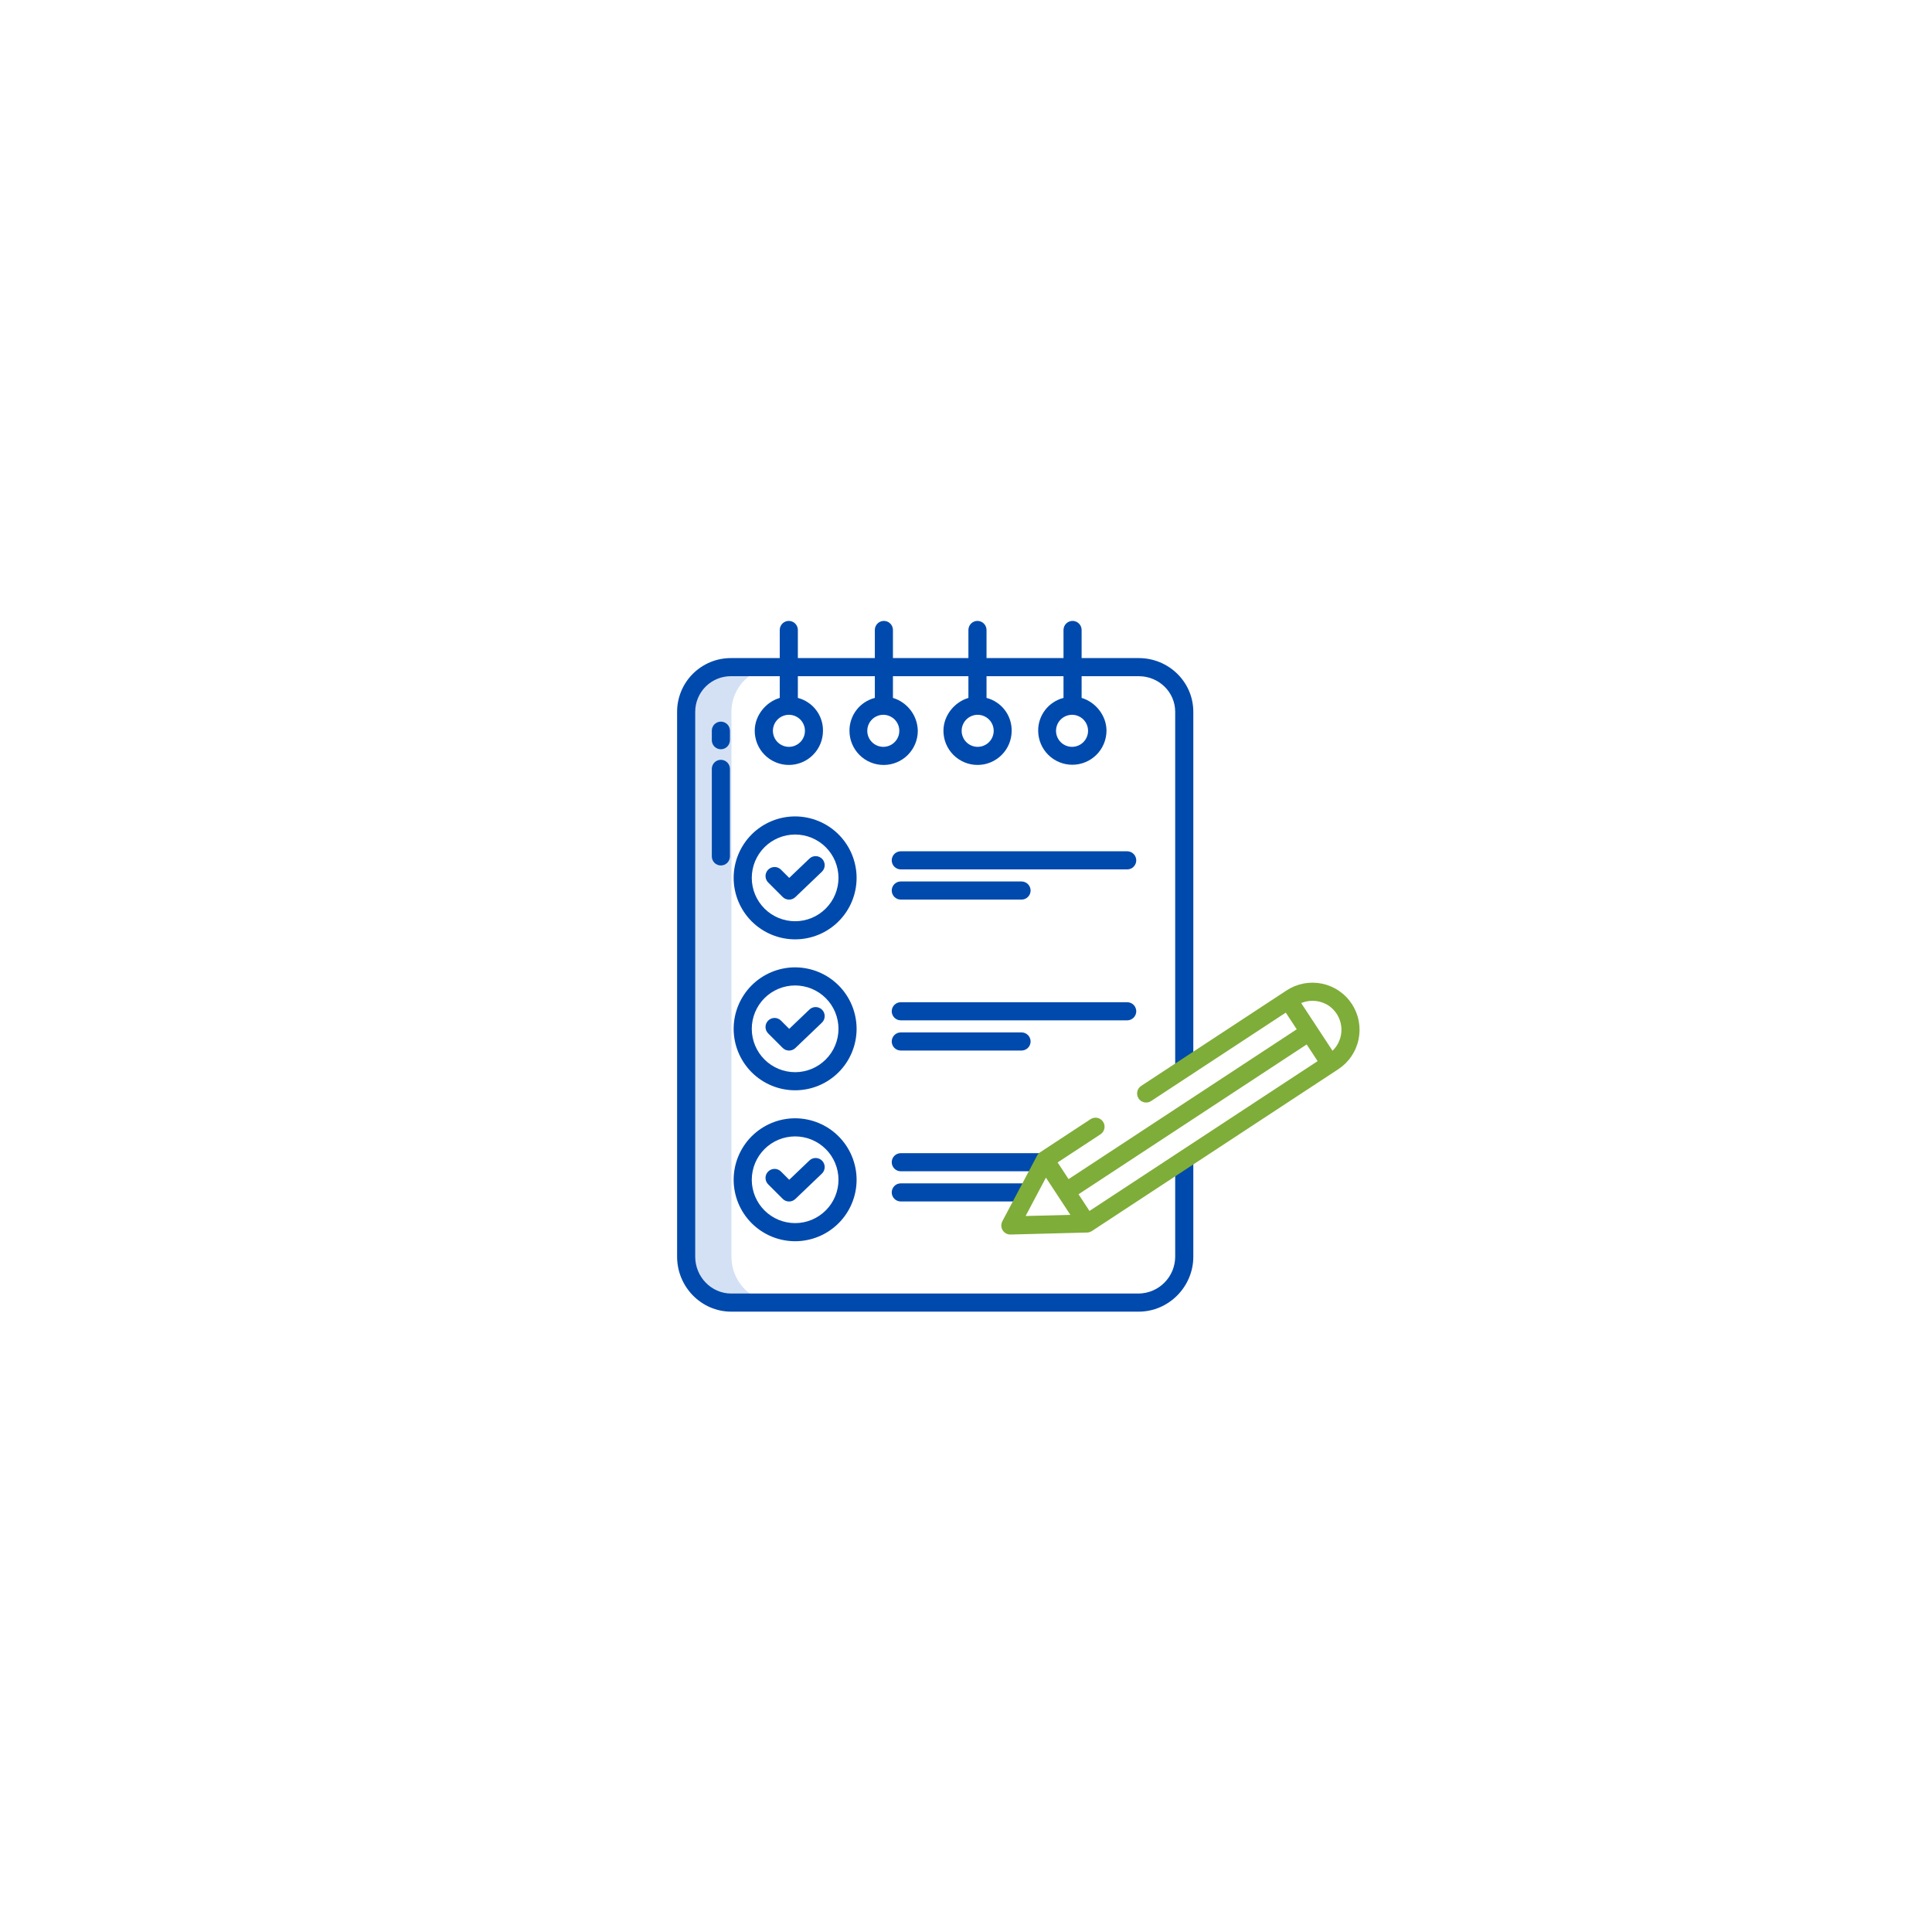 <?xml version="1.0" encoding="UTF-8"?>
<svg xmlns="http://www.w3.org/2000/svg" xmlns:xlink="http://www.w3.org/1999/xlink" width="375pt" height="375pt" viewBox="0 0 375 375" version="1.2">
<g id="surface1">
<path style=" stroke:none;fill-rule:nonzero;fill:rgb(83.139%,88.239%,95.689%);fill-opacity:1;" d="M 141.973 243.934 L 141.973 138.172 C 141.969 137.602 142.023 137.031 142.137 136.469 C 142.246 135.906 142.41 135.363 142.633 134.832 C 142.852 134.305 143.121 133.801 143.438 133.324 C 143.758 132.848 144.121 132.41 144.527 132.004 C 144.934 131.602 145.379 131.242 145.855 130.926 C 146.332 130.609 146.836 130.344 147.367 130.129 C 147.898 129.914 148.445 129.75 149.008 129.645 C 149.574 129.539 150.141 129.488 150.715 129.492 L 141.926 129.492 C 141.352 129.488 140.785 129.539 140.219 129.645 C 139.656 129.75 139.109 129.914 138.578 130.129 C 138.047 130.344 137.543 130.609 137.066 130.926 C 136.59 131.242 136.145 131.602 135.738 132.004 C 135.332 132.41 134.969 132.848 134.648 133.324 C 134.332 133.801 134.062 134.305 133.844 134.832 C 133.621 135.363 133.457 135.906 133.348 136.469 C 133.234 137.031 133.18 137.602 133.184 138.172 L 133.184 243.934 C 133.184 248.785 137.07 252.832 141.926 252.832 L 150.715 252.832 C 145.859 252.832 141.973 248.785 141.973 243.934 Z M 141.973 243.934 "/>
<path style=" stroke:none;fill-rule:nonzero;fill:rgb(0%,29.019%,67.839%);fill-opacity:1;" d="M 221.023 254.59 C 226.84 254.59 231.621 249.75 231.621 243.934 L 231.621 225 L 228.105 225 L 228.105 243.934 C 228.102 244.398 228.055 244.859 227.961 245.316 C 227.871 245.773 227.734 246.215 227.559 246.648 C 227.379 247.078 227.16 247.484 226.902 247.875 C 226.645 248.262 226.352 248.621 226.023 248.953 C 225.695 249.281 225.34 249.578 224.953 249.84 C 224.57 250.102 224.16 250.32 223.734 250.504 C 223.305 250.688 222.863 250.824 222.406 250.922 C 221.949 251.016 221.492 251.066 221.023 251.074 L 141.922 251.074 C 138.047 251.074 134.941 247.809 134.941 243.934 L 134.941 138.172 C 134.938 137.715 134.984 137.262 135.07 136.812 C 135.16 136.363 135.293 135.93 135.469 135.504 C 135.645 135.082 135.859 134.684 136.113 134.305 C 136.371 133.922 136.66 133.574 136.984 133.25 C 137.309 132.93 137.664 132.641 138.043 132.391 C 138.426 132.137 138.828 131.926 139.254 131.754 C 139.676 131.582 140.113 131.453 140.562 131.371 C 141.012 131.285 141.465 131.246 141.922 131.25 L 151.348 131.25 L 151.348 135.465 C 148.711 136.238 146.492 138.809 146.492 141.852 C 146.492 142.285 146.535 142.719 146.621 143.145 C 146.707 143.57 146.832 143.984 146.996 144.387 C 147.164 144.789 147.367 145.168 147.609 145.531 C 147.852 145.895 148.125 146.227 148.434 146.535 C 148.738 146.844 149.074 147.117 149.438 147.359 C 149.797 147.602 150.18 147.805 150.582 147.969 C 150.984 148.137 151.398 148.262 151.824 148.348 C 152.25 148.434 152.68 148.473 153.117 148.473 C 153.551 148.473 153.98 148.434 154.406 148.348 C 154.832 148.262 155.246 148.137 155.648 147.969 C 156.051 147.805 156.434 147.602 156.793 147.359 C 157.156 147.117 157.492 146.844 157.797 146.535 C 158.105 146.227 158.379 145.895 158.621 145.531 C 158.863 145.168 159.066 144.789 159.234 144.387 C 159.398 143.984 159.527 143.57 159.609 143.145 C 159.695 142.719 159.738 142.285 159.738 141.852 C 159.75 141.125 159.641 140.414 159.41 139.723 C 159.184 139.031 158.848 138.395 158.406 137.816 C 157.961 137.234 157.438 136.746 156.832 136.344 C 156.223 135.938 155.566 135.648 154.863 135.465 L 154.863 131.25 L 169.805 131.25 L 169.805 135.465 C 169.094 135.645 168.438 135.938 167.824 136.34 C 167.215 136.742 166.688 137.23 166.242 137.809 C 165.793 138.391 165.457 139.023 165.223 139.719 C 164.988 140.41 164.875 141.121 164.883 141.852 C 164.883 142.289 164.926 142.719 165.008 143.145 C 165.094 143.57 165.219 143.984 165.387 144.387 C 165.555 144.789 165.758 145.172 166 145.535 C 166.242 145.895 166.516 146.23 166.824 146.539 C 167.133 146.844 167.469 147.121 167.828 147.363 C 168.191 147.605 168.574 147.809 168.977 147.973 C 169.379 148.141 169.793 148.266 170.219 148.352 C 170.645 148.438 171.078 148.477 171.512 148.477 C 171.949 148.477 172.379 148.438 172.805 148.352 C 173.23 148.266 173.648 148.141 174.047 147.973 C 174.449 147.809 174.832 147.605 175.195 147.363 C 175.559 147.121 175.891 146.844 176.199 146.539 C 176.508 146.23 176.781 145.895 177.023 145.535 C 177.266 145.172 177.469 144.789 177.637 144.387 C 177.805 143.984 177.93 143.57 178.016 143.145 C 178.102 142.719 178.145 142.289 178.145 141.852 C 178.129 141.133 178.008 140.434 177.773 139.754 C 177.539 139.074 177.203 138.445 176.77 137.875 C 176.336 137.301 175.824 136.805 175.234 136.395 C 174.645 135.984 174.008 135.672 173.32 135.465 L 173.32 131.25 L 187.969 131.25 L 187.969 135.465 C 185.332 136.238 183.121 138.809 183.121 141.852 C 183.121 142.285 183.164 142.719 183.25 143.145 C 183.332 143.57 183.457 143.984 183.625 144.387 C 183.793 144.789 183.996 145.168 184.238 145.531 C 184.477 145.891 184.754 146.227 185.059 146.535 C 185.367 146.84 185.703 147.117 186.062 147.355 C 186.426 147.598 186.805 147.801 187.207 147.969 C 187.609 148.137 188.023 148.262 188.449 148.348 C 188.875 148.43 189.309 148.473 189.742 148.473 C 190.176 148.473 190.605 148.43 191.035 148.348 C 191.461 148.262 191.875 148.137 192.277 147.969 C 192.676 147.801 193.059 147.598 193.422 147.355 C 193.781 147.117 194.117 146.84 194.422 146.535 C 194.73 146.227 195.004 145.891 195.246 145.531 C 195.488 145.168 195.691 144.789 195.859 144.387 C 196.027 143.984 196.152 143.57 196.234 143.145 C 196.32 142.719 196.363 142.285 196.363 141.852 C 196.371 141.125 196.262 140.414 196.035 139.723 C 195.805 139.027 195.469 138.395 195.027 137.812 C 194.586 137.234 194.059 136.746 193.453 136.344 C 192.844 135.938 192.188 135.648 191.484 135.465 L 191.484 131.25 L 206.426 131.25 L 206.426 135.465 C 205.715 135.645 205.059 135.938 204.449 136.34 C 203.836 136.742 203.309 137.23 202.863 137.809 C 202.418 138.391 202.078 139.023 201.848 139.719 C 201.613 140.41 201.5 141.121 201.508 141.852 C 201.512 142.285 201.555 142.715 201.645 143.141 C 201.73 143.562 201.859 143.977 202.027 144.375 C 202.191 144.777 202.398 145.156 202.641 145.516 C 202.883 145.875 203.156 146.207 203.465 146.512 C 203.773 146.816 204.109 147.09 204.469 147.332 C 204.828 147.57 205.211 147.773 205.609 147.938 C 206.012 148.102 206.426 148.227 206.852 148.312 C 207.277 148.395 207.703 148.438 208.137 148.438 C 208.57 148.438 209 148.395 209.426 148.312 C 209.852 148.227 210.266 148.102 210.664 147.938 C 211.066 147.773 211.449 147.57 211.809 147.332 C 212.168 147.09 212.504 146.816 212.812 146.512 C 213.117 146.207 213.395 145.875 213.637 145.516 C 213.879 145.156 214.082 144.777 214.25 144.375 C 214.418 143.977 214.547 143.562 214.633 143.141 C 214.723 142.715 214.766 142.285 214.77 141.852 C 214.77 138.809 212.578 136.238 209.941 135.465 L 209.941 131.25 L 221.023 131.25 C 224.902 131.25 228.105 134.293 228.105 138.172 L 228.105 207.422 L 231.621 207.422 L 231.621 138.172 C 231.621 132.355 226.84 127.734 221.023 127.734 L 209.941 127.734 L 209.941 122.277 C 209.941 122.043 209.895 121.82 209.805 121.605 C 209.719 121.391 209.59 121.199 209.426 121.035 C 209.262 120.871 209.07 120.742 208.855 120.652 C 208.641 120.566 208.414 120.52 208.184 120.52 C 207.949 120.52 207.727 120.566 207.508 120.652 C 207.293 120.742 207.105 120.871 206.938 121.035 C 206.773 121.199 206.648 121.391 206.559 121.605 C 206.469 121.82 206.426 122.043 206.426 122.277 L 206.426 127.734 L 191.484 127.734 L 191.484 122.277 C 191.484 122.043 191.438 121.82 191.348 121.605 C 191.262 121.391 191.133 121.199 190.969 121.035 C 190.805 120.871 190.613 120.742 190.398 120.652 C 190.184 120.566 189.957 120.52 189.727 120.52 C 189.492 120.52 189.27 120.566 189.051 120.652 C 188.836 120.742 188.648 120.871 188.48 121.035 C 188.316 121.199 188.191 121.391 188.102 121.605 C 188.012 121.82 187.969 122.043 187.969 122.277 L 187.969 127.734 L 173.32 127.734 L 173.32 122.277 C 173.32 122.043 173.273 121.82 173.184 121.605 C 173.098 121.391 172.969 121.199 172.805 121.035 C 172.641 120.871 172.449 120.742 172.234 120.652 C 172.02 120.566 171.793 120.52 171.562 120.52 C 171.328 120.52 171.105 120.566 170.887 120.652 C 170.672 120.742 170.484 120.871 170.316 121.035 C 170.152 121.199 170.027 121.391 169.938 121.605 C 169.848 121.82 169.805 122.043 169.805 122.277 L 169.805 127.734 L 154.863 127.734 L 154.863 122.277 C 154.863 122.043 154.816 121.82 154.727 121.605 C 154.641 121.391 154.512 121.199 154.348 121.035 C 154.184 120.871 153.992 120.742 153.777 120.652 C 153.562 120.566 153.336 120.52 153.105 120.52 C 152.871 120.52 152.648 120.566 152.43 120.652 C 152.215 120.742 152.027 120.871 151.859 121.035 C 151.695 121.199 151.57 121.391 151.48 121.605 C 151.391 121.82 151.348 122.043 151.348 122.277 L 151.348 127.734 L 141.922 127.734 C 141.234 127.73 140.555 127.793 139.879 127.922 C 139.203 128.051 138.547 128.246 137.906 128.508 C 137.27 128.77 136.664 129.086 136.094 129.469 C 135.52 129.848 134.988 130.281 134.5 130.766 C 134.012 131.25 133.574 131.777 133.191 132.352 C 132.809 132.922 132.484 133.527 132.223 134.16 C 131.957 134.797 131.758 135.453 131.625 136.125 C 131.488 136.801 131.422 137.484 131.426 138.172 L 131.426 243.934 C 131.426 249.75 136.105 254.59 141.922 254.59 Z M 156.238 141.852 C 156.238 142.262 156.16 142.66 156.004 143.039 C 155.844 143.422 155.621 143.758 155.328 144.051 C 155.035 144.34 154.699 144.566 154.32 144.723 C 153.938 144.883 153.543 144.961 153.129 144.961 C 152.719 144.961 152.32 144.883 151.941 144.723 C 151.559 144.566 151.223 144.34 150.934 144.051 C 150.641 143.758 150.414 143.422 150.258 143.039 C 150.102 142.66 150.02 142.262 150.02 141.852 C 150.02 141.438 150.102 141.043 150.258 140.66 C 150.414 140.281 150.641 139.945 150.934 139.652 C 151.223 139.363 151.559 139.137 151.941 138.98 C 152.32 138.82 152.719 138.742 153.129 138.742 C 153.543 138.742 153.938 138.82 154.32 138.98 C 154.699 139.137 155.035 139.363 155.328 139.652 C 155.617 139.945 155.844 140.281 156 140.66 C 156.16 141.043 156.238 141.438 156.238 141.852 Z M 174.555 141.852 C 174.555 142.262 174.477 142.66 174.32 143.039 C 174.16 143.422 173.938 143.758 173.645 144.047 C 173.355 144.34 173.02 144.566 172.637 144.723 C 172.258 144.879 171.859 144.961 171.449 144.961 C 171.035 144.961 170.641 144.879 170.258 144.723 C 169.879 144.566 169.543 144.34 169.25 144.047 C 168.957 143.758 168.734 143.422 168.574 143.039 C 168.418 142.66 168.34 142.262 168.34 141.852 C 168.34 141.438 168.418 141.043 168.574 140.66 C 168.734 140.281 168.957 139.945 169.25 139.652 C 169.543 139.359 169.879 139.137 170.258 138.98 C 170.641 138.82 171.035 138.742 171.449 138.742 C 171.859 138.742 172.258 138.82 172.637 138.98 C 173.016 139.137 173.352 139.363 173.645 139.652 C 173.938 139.945 174.16 140.281 174.32 140.66 C 174.477 141.043 174.555 141.438 174.555 141.852 Z M 192.875 141.852 C 192.875 142.262 192.797 142.66 192.637 143.039 C 192.48 143.422 192.254 143.758 191.965 144.051 C 191.672 144.34 191.336 144.566 190.953 144.723 C 190.574 144.883 190.176 144.961 189.766 144.961 C 189.352 144.961 188.957 144.883 188.574 144.723 C 188.195 144.566 187.859 144.34 187.566 144.051 C 187.277 143.758 187.051 143.422 186.895 143.039 C 186.734 142.66 186.656 142.262 186.656 141.852 C 186.656 141.438 186.734 141.043 186.895 140.66 C 187.051 140.281 187.277 139.945 187.566 139.652 C 187.859 139.363 188.195 139.137 188.574 138.98 C 188.957 138.82 189.352 138.742 189.766 138.742 C 190.176 138.742 190.574 138.82 190.953 138.98 C 191.336 139.137 191.672 139.363 191.961 139.652 C 192.254 139.945 192.477 140.281 192.637 140.66 C 192.793 141.043 192.875 141.438 192.875 141.852 Z M 211.191 141.852 C 211.191 142.262 211.113 142.66 210.953 143.039 C 210.797 143.422 210.57 143.758 210.281 144.047 C 209.988 144.34 209.652 144.566 209.273 144.723 C 208.891 144.879 208.496 144.961 208.082 144.961 C 207.672 144.961 207.273 144.879 206.895 144.723 C 206.512 144.566 206.176 144.34 205.883 144.047 C 205.594 143.758 205.367 143.422 205.211 143.039 C 205.055 142.66 204.973 142.262 204.973 141.852 C 204.973 141.438 205.055 141.043 205.211 140.66 C 205.367 140.281 205.594 139.945 205.883 139.652 C 206.176 139.363 206.512 139.137 206.895 138.98 C 207.273 138.82 207.672 138.742 208.082 138.742 C 208.496 138.742 208.891 138.82 209.273 138.98 C 209.652 139.137 209.988 139.363 210.281 139.652 C 210.57 139.945 210.797 140.281 210.953 140.66 C 211.113 141.043 211.191 141.438 211.191 141.852 Z M 211.191 141.852 "/>
<path style=" stroke:none;fill-rule:nonzero;fill:rgb(0%,29.019%,67.839%);fill-opacity:1;" d="M 218.789 165.234 L 174.844 165.234 C 174.609 165.234 174.387 165.277 174.168 165.367 C 173.953 165.457 173.766 165.586 173.598 165.75 C 173.434 165.914 173.309 166.105 173.219 166.32 C 173.129 166.535 173.086 166.758 173.086 166.992 C 173.086 167.227 173.129 167.449 173.219 167.664 C 173.309 167.879 173.434 168.07 173.598 168.234 C 173.766 168.398 173.953 168.527 174.168 168.617 C 174.387 168.707 174.609 168.75 174.844 168.75 L 218.789 168.75 C 219.02 168.75 219.246 168.707 219.461 168.617 C 219.676 168.527 219.867 168.398 220.031 168.234 C 220.195 168.07 220.324 167.879 220.41 167.664 C 220.5 167.449 220.547 167.227 220.547 166.992 C 220.547 166.758 220.5 166.535 220.41 166.32 C 220.324 166.105 220.195 165.914 220.031 165.75 C 219.867 165.586 219.676 165.457 219.461 165.367 C 219.246 165.277 219.02 165.234 218.789 165.234 Z M 218.789 165.234 "/>
<path style=" stroke:none;fill-rule:nonzero;fill:rgb(0%,29.019%,67.839%);fill-opacity:1;" d="M 157.094 166.668 L 153.188 170.402 L 151.602 168.816 C 151.438 168.648 151.25 168.52 151.031 168.426 C 150.816 168.332 150.59 168.285 150.355 168.285 C 150.121 168.285 149.895 168.328 149.676 168.418 C 149.457 168.504 149.266 168.633 149.102 168.801 C 148.934 168.965 148.805 169.156 148.719 169.375 C 148.629 169.594 148.582 169.82 148.586 170.055 C 148.586 170.289 148.633 170.516 148.727 170.73 C 148.816 170.949 148.949 171.137 149.117 171.301 L 151.918 174.102 C 152.078 174.266 152.266 174.391 152.477 174.48 C 152.688 174.566 152.91 174.613 153.141 174.617 C 153.371 174.621 153.59 174.578 153.805 174.492 C 154.02 174.41 154.207 174.289 154.375 174.129 L 159.523 169.207 C 159.691 169.047 159.824 168.859 159.922 168.645 C 160.016 168.434 160.066 168.207 160.07 167.973 C 160.078 167.742 160.039 167.516 159.953 167.297 C 159.871 167.078 159.746 166.883 159.586 166.715 C 159.422 166.547 159.234 166.414 159.02 166.32 C 158.809 166.227 158.582 166.176 158.348 166.172 C 158.113 166.168 157.891 166.207 157.672 166.293 C 157.453 166.379 157.262 166.504 157.094 166.668 Z M 157.094 166.668 "/>
<path style=" stroke:none;fill-rule:nonzero;fill:rgb(0%,29.019%,67.839%);fill-opacity:1;" d="M 154.336 158.465 C 153.551 158.465 152.773 158.543 152.008 158.695 C 151.238 158.848 150.492 159.074 149.77 159.375 C 149.047 159.676 148.359 160.043 147.707 160.477 C 147.055 160.914 146.453 161.406 145.898 161.961 C 145.344 162.516 144.852 163.117 144.414 163.77 C 143.98 164.422 143.613 165.109 143.312 165.832 C 143.012 166.555 142.785 167.301 142.633 168.07 C 142.48 168.836 142.402 169.613 142.402 170.398 C 142.402 171.18 142.48 171.957 142.633 172.723 C 142.785 173.492 143.012 174.238 143.312 174.961 C 143.613 175.688 143.98 176.375 144.414 177.023 C 144.852 177.676 145.344 178.277 145.898 178.832 C 146.453 179.387 147.055 179.883 147.707 180.316 C 148.359 180.75 149.047 181.121 149.77 181.418 C 150.492 181.719 151.238 181.945 152.008 182.098 C 152.773 182.25 153.551 182.328 154.336 182.328 C 155.117 182.328 155.895 182.25 156.66 182.098 C 157.43 181.945 158.176 181.719 158.898 181.418 C 159.625 181.121 160.312 180.75 160.961 180.316 C 161.613 179.883 162.215 179.387 162.77 178.832 C 163.324 178.277 163.82 177.676 164.254 177.023 C 164.688 176.375 165.059 175.688 165.355 174.961 C 165.656 174.238 165.883 173.492 166.035 172.723 C 166.188 171.957 166.266 171.18 166.266 170.398 C 166.266 169.613 166.188 168.84 166.031 168.07 C 165.879 167.301 165.652 166.559 165.352 165.832 C 165.055 165.109 164.684 164.422 164.25 163.773 C 163.816 163.121 163.32 162.52 162.766 161.965 C 162.211 161.41 161.609 160.918 160.961 160.48 C 160.309 160.047 159.621 159.68 158.898 159.379 C 158.176 159.078 157.43 158.852 156.66 158.699 C 155.895 158.543 155.117 158.469 154.336 158.465 Z M 154.336 178.812 C 153.781 178.812 153.234 178.758 152.691 178.648 C 152.152 178.543 151.625 178.383 151.113 178.172 C 150.605 177.961 150.117 177.699 149.66 177.395 C 149.199 177.086 148.773 176.738 148.383 176.348 C 147.992 175.957 147.645 175.531 147.336 175.07 C 147.031 174.613 146.773 174.129 146.559 173.617 C 146.348 173.105 146.188 172.582 146.082 172.039 C 145.973 171.496 145.918 170.949 145.918 170.398 C 145.918 169.844 145.973 169.297 146.082 168.754 C 146.188 168.215 146.348 167.688 146.559 167.176 C 146.773 166.668 147.031 166.18 147.336 165.723 C 147.645 165.262 147.992 164.836 148.383 164.445 C 148.773 164.055 149.199 163.707 149.66 163.398 C 150.117 163.094 150.605 162.836 151.113 162.621 C 151.625 162.41 152.152 162.25 152.691 162.145 C 153.234 162.035 153.781 161.98 154.336 161.98 C 154.887 161.98 155.434 162.035 155.977 162.145 C 156.52 162.25 157.043 162.41 157.555 162.621 C 158.066 162.836 158.551 163.094 159.008 163.398 C 159.469 163.707 159.895 164.055 160.285 164.445 C 160.676 164.836 161.023 165.262 161.332 165.723 C 161.637 166.18 161.898 166.668 162.109 167.176 C 162.32 167.688 162.48 168.215 162.586 168.754 C 162.695 169.297 162.75 169.844 162.75 170.398 C 162.75 170.949 162.695 171.496 162.586 172.039 C 162.477 172.578 162.316 173.105 162.105 173.617 C 161.895 174.125 161.637 174.609 161.328 175.07 C 161.02 175.527 160.672 175.953 160.281 176.344 C 159.891 176.734 159.465 177.086 159.008 177.391 C 158.547 177.699 158.062 177.957 157.555 178.168 C 157.043 178.383 156.516 178.543 155.977 178.648 C 155.434 178.758 154.887 178.812 154.336 178.812 Z M 154.336 178.812 "/>
<path style=" stroke:none;fill-rule:nonzero;fill:rgb(0%,29.019%,67.839%);fill-opacity:1;" d="M 220.547 196.289 C 220.547 196.055 220.5 195.832 220.41 195.617 C 220.324 195.402 220.195 195.211 220.031 195.047 C 219.867 194.883 219.676 194.754 219.461 194.664 C 219.246 194.574 219.02 194.531 218.789 194.531 L 174.844 194.531 C 174.609 194.531 174.387 194.574 174.168 194.664 C 173.953 194.754 173.766 194.883 173.598 195.047 C 173.434 195.211 173.309 195.402 173.219 195.617 C 173.129 195.832 173.086 196.055 173.086 196.289 C 173.086 196.523 173.129 196.746 173.219 196.961 C 173.309 197.176 173.434 197.367 173.598 197.531 C 173.766 197.695 173.953 197.824 174.168 197.914 C 174.387 198.004 174.609 198.047 174.844 198.047 L 218.789 198.047 C 219.02 198.047 219.246 198.004 219.461 197.914 C 219.676 197.824 219.867 197.695 220.031 197.531 C 220.195 197.367 220.324 197.176 220.41 196.961 C 220.5 196.746 220.547 196.523 220.547 196.289 Z M 220.547 196.289 "/>
<path style=" stroke:none;fill-rule:nonzero;fill:rgb(0%,29.019%,67.839%);fill-opacity:1;" d="M 157.094 195.965 L 153.188 199.699 L 151.602 198.113 C 151.438 197.945 151.25 197.816 151.031 197.723 C 150.816 197.629 150.59 197.582 150.355 197.582 C 150.121 197.578 149.895 197.625 149.676 197.715 C 149.457 197.801 149.266 197.93 149.102 198.098 C 148.934 198.262 148.805 198.453 148.715 198.672 C 148.629 198.891 148.582 199.117 148.586 199.352 C 148.586 199.586 148.633 199.812 148.727 200.027 C 148.816 200.246 148.949 200.434 149.117 200.598 L 151.918 203.398 C 152.078 203.562 152.266 203.688 152.477 203.777 C 152.688 203.863 152.91 203.91 153.141 203.914 C 153.371 203.918 153.59 203.875 153.805 203.789 C 154.02 203.707 154.207 203.586 154.375 203.426 L 159.523 198.504 C 159.691 198.344 159.824 198.156 159.922 197.941 C 160.016 197.73 160.066 197.504 160.07 197.27 C 160.078 197.039 160.039 196.812 159.953 196.594 C 159.871 196.375 159.746 196.18 159.586 196.012 C 159.422 195.844 159.234 195.711 159.02 195.617 C 158.809 195.523 158.582 195.473 158.348 195.469 C 158.113 195.465 157.891 195.504 157.672 195.59 C 157.453 195.676 157.262 195.801 157.094 195.965 Z M 157.094 195.965 "/>
<path style=" stroke:none;fill-rule:nonzero;fill:rgb(0%,29.019%,67.839%);fill-opacity:1;" d="M 154.336 187.762 C 153.551 187.762 152.773 187.84 152.008 187.992 C 151.238 188.145 150.492 188.371 149.77 188.672 C 149.047 188.973 148.359 189.34 147.707 189.773 C 147.055 190.211 146.453 190.703 145.898 191.258 C 145.344 191.812 144.852 192.414 144.414 193.066 C 143.98 193.719 143.613 194.406 143.312 195.129 C 143.012 195.852 142.785 196.598 142.633 197.367 C 142.48 198.133 142.402 198.91 142.402 199.695 C 142.402 200.477 142.48 201.254 142.633 202.02 C 142.785 202.789 143.012 203.535 143.312 204.258 C 143.613 204.984 143.98 205.672 144.414 206.32 C 144.852 206.973 145.344 207.574 145.898 208.129 C 146.453 208.684 147.055 209.18 147.707 209.613 C 148.359 210.047 149.047 210.418 149.77 210.715 C 150.492 211.016 151.238 211.242 152.008 211.395 C 152.773 211.547 153.551 211.625 154.336 211.625 C 155.117 211.625 155.895 211.547 156.66 211.395 C 157.43 211.242 158.176 211.016 158.898 210.715 C 159.625 210.418 160.312 210.047 160.961 209.613 C 161.613 209.18 162.215 208.684 162.77 208.129 C 163.324 207.574 163.82 206.973 164.254 206.32 C 164.688 205.672 165.059 204.984 165.355 204.258 C 165.656 203.535 165.883 202.789 166.035 202.02 C 166.188 201.254 166.266 200.477 166.266 199.695 C 166.266 198.91 166.188 198.137 166.031 197.367 C 165.879 196.598 165.652 195.855 165.352 195.129 C 165.055 194.406 164.684 193.719 164.25 193.07 C 163.816 192.418 163.32 191.816 162.766 191.262 C 162.211 190.707 161.609 190.215 160.961 189.777 C 160.309 189.344 159.621 188.977 158.898 188.676 C 158.176 188.375 157.43 188.148 156.66 187.996 C 155.895 187.84 155.117 187.766 154.336 187.762 Z M 154.336 208.109 C 153.781 208.109 153.234 208.055 152.691 207.945 C 152.152 207.84 151.625 207.68 151.113 207.469 C 150.605 207.258 150.117 206.996 149.66 206.691 C 149.199 206.383 148.773 206.035 148.383 205.645 C 147.992 205.254 147.645 204.828 147.336 204.367 C 147.031 203.91 146.773 203.426 146.559 202.914 C 146.348 202.402 146.188 201.879 146.082 201.336 C 145.973 200.793 145.918 200.246 145.918 199.695 C 145.918 199.141 145.973 198.594 146.082 198.051 C 146.188 197.512 146.348 196.984 146.559 196.473 C 146.773 195.965 147.031 195.477 147.336 195.02 C 147.645 194.559 147.992 194.133 148.383 193.742 C 148.773 193.352 149.199 193.004 149.66 192.695 C 150.117 192.391 150.605 192.133 151.113 191.918 C 151.625 191.707 152.152 191.547 152.691 191.441 C 153.234 191.332 153.781 191.277 154.336 191.277 C 154.887 191.277 155.434 191.332 155.977 191.441 C 156.52 191.547 157.043 191.707 157.555 191.918 C 158.066 192.133 158.551 192.391 159.008 192.695 C 159.469 193.004 159.895 193.352 160.285 193.742 C 160.676 194.133 161.023 194.559 161.332 195.02 C 161.637 195.477 161.898 195.965 162.109 196.473 C 162.32 196.984 162.48 197.512 162.586 198.051 C 162.695 198.594 162.75 199.141 162.75 199.695 C 162.75 200.246 162.695 200.793 162.586 201.336 C 162.477 201.875 162.316 202.402 162.105 202.914 C 161.895 203.422 161.637 203.906 161.328 204.367 C 161.02 204.824 160.672 205.25 160.281 205.641 C 159.891 206.031 159.465 206.383 159.008 206.688 C 158.547 206.996 158.062 207.254 157.555 207.465 C 157.043 207.68 156.516 207.84 155.977 207.945 C 155.434 208.055 154.887 208.109 154.336 208.109 Z M 154.336 208.109 "/>
<path style=" stroke:none;fill-rule:nonzero;fill:rgb(0%,29.019%,67.839%);fill-opacity:1;" d="M 204.461 225.586 C 204.461 225.352 204.418 225.129 204.328 224.914 C 204.238 224.699 204.109 224.508 203.945 224.344 C 203.781 224.18 203.59 224.051 203.375 223.961 C 203.16 223.871 202.938 223.828 202.703 223.828 L 174.844 223.828 C 174.609 223.828 174.387 223.871 174.168 223.961 C 173.953 224.051 173.766 224.18 173.598 224.344 C 173.434 224.508 173.309 224.699 173.219 224.914 C 173.129 225.129 173.086 225.352 173.086 225.586 C 173.086 225.82 173.129 226.043 173.219 226.258 C 173.309 226.473 173.434 226.664 173.598 226.828 C 173.766 226.992 173.953 227.121 174.168 227.211 C 174.387 227.301 174.609 227.344 174.844 227.344 L 202.703 227.344 C 202.938 227.344 203.16 227.301 203.375 227.211 C 203.59 227.121 203.781 226.992 203.945 226.828 C 204.109 226.664 204.238 226.473 204.328 226.258 C 204.418 226.043 204.461 225.82 204.461 225.586 Z M 204.461 225.586 "/>
<path style=" stroke:none;fill-rule:nonzero;fill:rgb(0%,29.019%,67.839%);fill-opacity:1;" d="M 157.094 225.262 L 153.188 228.996 L 151.602 227.41 C 151.438 227.242 151.25 227.109 151.031 227.02 C 150.816 226.926 150.59 226.879 150.355 226.879 C 150.121 226.875 149.895 226.922 149.676 227.012 C 149.457 227.098 149.266 227.227 149.102 227.395 C 148.934 227.559 148.805 227.75 148.715 227.969 C 148.629 228.188 148.582 228.414 148.586 228.648 C 148.586 228.883 148.633 229.109 148.727 229.324 C 148.816 229.543 148.949 229.73 149.117 229.895 L 151.918 232.695 C 152.078 232.859 152.266 232.984 152.477 233.074 C 152.688 233.16 152.91 233.207 153.141 233.211 C 153.371 233.215 153.59 233.172 153.805 233.086 C 154.02 233.004 154.207 232.883 154.375 232.723 L 159.523 227.801 C 159.691 227.641 159.824 227.453 159.922 227.238 C 160.016 227.027 160.066 226.801 160.07 226.566 C 160.078 226.336 160.039 226.109 159.953 225.891 C 159.871 225.672 159.746 225.477 159.586 225.309 C 159.422 225.141 159.234 225.008 159.02 224.914 C 158.809 224.82 158.582 224.77 158.348 224.766 C 158.113 224.762 157.891 224.801 157.672 224.887 C 157.453 224.973 157.262 225.098 157.094 225.262 Z M 157.094 225.262 "/>
<path style=" stroke:none;fill-rule:nonzero;fill:rgb(0%,29.019%,67.839%);fill-opacity:1;" d="M 154.336 217.059 C 153.551 217.059 152.773 217.137 152.008 217.289 C 151.238 217.441 150.492 217.668 149.77 217.969 C 149.047 218.27 148.359 218.637 147.707 219.07 C 147.055 219.508 146.453 220 145.898 220.555 C 145.344 221.109 144.852 221.711 144.414 222.363 C 143.98 223.016 143.613 223.703 143.312 224.426 C 143.012 225.148 142.785 225.895 142.633 226.664 C 142.48 227.43 142.402 228.207 142.402 228.992 C 142.402 229.773 142.48 230.551 142.633 231.316 C 142.785 232.086 143.012 232.832 143.312 233.555 C 143.613 234.281 143.98 234.969 144.414 235.617 C 144.852 236.27 145.344 236.871 145.898 237.426 C 146.453 237.98 147.055 238.477 147.707 238.91 C 148.359 239.344 149.047 239.715 149.77 240.012 C 150.492 240.312 151.238 240.539 152.008 240.691 C 152.773 240.844 153.551 240.922 154.336 240.922 C 155.117 240.922 155.895 240.844 156.66 240.691 C 157.43 240.539 158.176 240.312 158.898 240.012 C 159.625 239.715 160.312 239.344 160.961 238.91 C 161.613 238.477 162.215 237.98 162.77 237.426 C 163.324 236.871 163.82 236.27 164.254 235.617 C 164.688 234.969 165.059 234.281 165.355 233.555 C 165.656 232.832 165.883 232.086 166.035 231.316 C 166.188 230.551 166.266 229.773 166.266 228.992 C 166.266 228.207 166.188 227.434 166.031 226.664 C 165.879 225.895 165.652 225.152 165.352 224.426 C 165.055 223.703 164.684 223.016 164.25 222.367 C 163.816 221.715 163.32 221.113 162.766 220.559 C 162.211 220.004 161.609 219.512 160.961 219.074 C 160.309 218.641 159.621 218.273 158.898 217.973 C 158.176 217.672 157.43 217.445 156.66 217.293 C 155.895 217.137 155.117 217.062 154.336 217.059 Z M 154.336 237.406 C 153.781 237.406 153.234 237.352 152.691 237.242 C 152.152 237.137 151.625 236.977 151.113 236.766 C 150.605 236.555 150.117 236.293 149.66 235.988 C 149.199 235.68 148.773 235.332 148.383 234.941 C 147.992 234.551 147.645 234.125 147.336 233.664 C 147.031 233.207 146.773 232.723 146.559 232.211 C 146.348 231.699 146.188 231.176 146.082 230.633 C 145.973 230.09 145.918 229.543 145.918 228.992 C 145.918 228.438 145.973 227.891 146.082 227.348 C 146.188 226.809 146.348 226.281 146.559 225.77 C 146.773 225.262 147.031 224.773 147.336 224.316 C 147.645 223.855 147.992 223.43 148.383 223.039 C 148.773 222.648 149.199 222.301 149.66 221.992 C 150.117 221.688 150.605 221.43 151.113 221.215 C 151.625 221.004 152.152 220.844 152.691 220.738 C 153.234 220.629 153.781 220.574 154.336 220.574 C 154.887 220.574 155.434 220.629 155.977 220.738 C 156.52 220.844 157.043 221.004 157.555 221.215 C 158.066 221.43 158.551 221.688 159.008 221.992 C 159.469 222.301 159.895 222.648 160.285 223.039 C 160.676 223.43 161.023 223.855 161.332 224.316 C 161.637 224.773 161.898 225.262 162.109 225.77 C 162.32 226.281 162.48 226.809 162.586 227.348 C 162.695 227.891 162.75 228.438 162.75 228.992 C 162.75 229.543 162.695 230.09 162.586 230.633 C 162.477 231.172 162.316 231.699 162.105 232.211 C 161.895 232.719 161.637 233.203 161.328 233.664 C 161.02 234.121 160.672 234.547 160.281 234.938 C 159.891 235.328 159.465 235.68 159.008 235.984 C 158.547 236.293 158.062 236.551 157.555 236.762 C 157.043 236.977 156.516 237.137 155.977 237.242 C 155.434 237.352 154.887 237.406 154.336 237.406 Z M 154.336 237.406 "/>
<path style=" stroke:none;fill-rule:nonzero;fill:rgb(0%,29.019%,67.839%);fill-opacity:1;" d="M 174.844 174.609 L 198.281 174.609 C 198.512 174.609 198.738 174.566 198.953 174.477 C 199.168 174.387 199.359 174.258 199.523 174.094 C 199.688 173.93 199.816 173.738 199.902 173.523 C 199.992 173.309 200.039 173.086 200.039 172.852 C 200.039 172.617 199.992 172.395 199.902 172.18 C 199.816 171.965 199.688 171.773 199.523 171.609 C 199.359 171.445 199.168 171.316 198.953 171.227 C 198.738 171.137 198.512 171.094 198.281 171.094 L 174.844 171.094 C 174.609 171.094 174.387 171.137 174.168 171.227 C 173.953 171.316 173.766 171.445 173.598 171.609 C 173.434 171.773 173.309 171.965 173.219 172.18 C 173.129 172.395 173.086 172.617 173.086 172.852 C 173.086 173.086 173.129 173.309 173.219 173.523 C 173.309 173.738 173.434 173.93 173.598 174.094 C 173.766 174.258 173.953 174.387 174.168 174.477 C 174.387 174.566 174.609 174.609 174.844 174.609 Z M 174.844 174.609 "/>
<path style=" stroke:none;fill-rule:nonzero;fill:rgb(0%,29.019%,67.839%);fill-opacity:1;" d="M 174.844 203.906 L 198.281 203.906 C 198.512 203.906 198.738 203.863 198.953 203.773 C 199.168 203.684 199.359 203.555 199.523 203.391 C 199.688 203.227 199.816 203.035 199.902 202.82 C 199.992 202.605 200.039 202.383 200.039 202.148 C 200.039 201.914 199.992 201.691 199.902 201.477 C 199.816 201.262 199.688 201.07 199.523 200.906 C 199.359 200.742 199.168 200.613 198.953 200.523 C 198.738 200.434 198.512 200.391 198.281 200.391 L 174.844 200.391 C 174.609 200.391 174.387 200.434 174.168 200.523 C 173.953 200.613 173.766 200.742 173.598 200.906 C 173.434 201.07 173.309 201.262 173.219 201.477 C 173.129 201.691 173.086 201.914 173.086 202.148 C 173.086 202.383 173.129 202.605 173.219 202.82 C 173.309 203.035 173.434 203.227 173.598 203.391 C 173.766 203.555 173.953 203.684 174.168 203.773 C 174.387 203.863 174.609 203.906 174.844 203.906 Z M 174.844 203.906 "/>
<path style=" stroke:none;fill-rule:nonzero;fill:rgb(0%,29.019%,67.839%);fill-opacity:1;" d="M 174.844 229.688 C 174.609 229.688 174.387 229.73 174.168 229.82 C 173.953 229.91 173.766 230.039 173.598 230.203 C 173.434 230.367 173.309 230.559 173.219 230.773 C 173.129 230.988 173.086 231.211 173.086 231.445 C 173.086 231.68 173.129 231.902 173.219 232.117 C 173.309 232.332 173.434 232.523 173.598 232.688 C 173.766 232.852 173.953 232.98 174.168 233.07 C 174.387 233.16 174.609 233.203 174.844 233.203 L 198.281 233.203 C 198.512 233.203 198.738 233.16 198.953 233.07 C 199.168 232.98 199.359 232.852 199.523 232.688 C 199.688 232.523 199.816 232.332 199.902 232.117 C 199.992 231.902 200.039 231.68 200.039 231.445 C 200.039 231.211 199.992 230.988 199.902 230.773 C 199.816 230.559 199.688 230.367 199.523 230.203 C 199.359 230.039 199.168 229.91 198.953 229.82 C 198.738 229.73 198.512 229.688 198.281 229.688 Z M 174.844 229.688 "/>
<path style=" stroke:none;fill-rule:nonzero;fill:rgb(0%,29.019%,67.839%);fill-opacity:1;" d="M 141.68 141.824 C 141.68 141.594 141.633 141.367 141.543 141.152 C 141.457 140.938 141.328 140.746 141.164 140.582 C 141 140.418 140.809 140.293 140.594 140.203 C 140.379 140.113 140.152 140.066 139.922 140.066 C 139.688 140.066 139.465 140.113 139.246 140.203 C 139.031 140.293 138.844 140.418 138.676 140.582 C 138.512 140.746 138.387 140.938 138.297 141.152 C 138.207 141.367 138.164 141.594 138.164 141.824 L 138.164 143.672 C 138.164 143.906 138.207 144.129 138.297 144.344 C 138.387 144.559 138.512 144.75 138.676 144.914 C 138.844 145.078 139.031 145.207 139.246 145.297 C 139.465 145.387 139.688 145.43 139.922 145.43 C 140.152 145.43 140.379 145.387 140.594 145.297 C 140.809 145.207 141 145.078 141.164 144.914 C 141.328 144.75 141.457 144.559 141.543 144.344 C 141.633 144.129 141.68 143.906 141.68 143.672 Z M 141.68 141.824 "/>
<path style=" stroke:none;fill-rule:nonzero;fill:rgb(0%,29.019%,67.839%);fill-opacity:1;" d="M 139.922 147.477 C 139.688 147.477 139.465 147.523 139.246 147.613 C 139.031 147.699 138.844 147.828 138.676 147.992 C 138.512 148.156 138.387 148.348 138.297 148.562 C 138.207 148.777 138.164 149.004 138.164 149.234 L 138.164 166.227 C 138.164 166.461 138.207 166.684 138.297 166.902 C 138.387 167.117 138.512 167.305 138.676 167.473 C 138.844 167.637 139.031 167.762 139.246 167.852 C 139.465 167.941 139.688 167.984 139.922 167.984 C 140.152 167.984 140.379 167.941 140.594 167.852 C 140.809 167.762 141 167.637 141.164 167.473 C 141.328 167.305 141.457 167.117 141.543 166.902 C 141.633 166.684 141.68 166.461 141.68 166.227 L 141.68 149.234 C 141.68 149.004 141.633 148.777 141.543 148.562 C 141.457 148.348 141.328 148.156 141.164 147.992 C 141 147.828 140.809 147.699 140.594 147.613 C 140.379 147.523 140.152 147.477 139.922 147.477 Z M 139.922 147.477 "/>
<path style=" stroke:none;fill-rule:nonzero;fill:rgb(49.799%,67.839%,22.35%);fill-opacity:1;" d="M 262.391 194.863 C 262.062 194.359 261.688 193.895 261.266 193.469 C 260.844 193.039 260.383 192.656 259.887 192.32 C 259.391 191.98 258.867 191.695 258.312 191.461 C 257.758 191.227 257.188 191.051 256.602 190.926 C 256.012 190.805 255.418 190.742 254.816 190.738 C 254.219 190.734 253.621 190.789 253.031 190.898 C 252.441 191.012 251.871 191.184 251.312 191.406 C 250.758 191.633 250.227 191.91 249.727 192.238 L 221.5 210.773 C 221.297 210.91 221.125 211.082 220.992 211.285 C 220.859 211.492 220.773 211.715 220.73 211.957 C 220.691 212.199 220.703 212.438 220.762 212.676 C 220.824 212.914 220.93 213.129 221.078 213.324 C 221.215 213.5 221.379 213.641 221.566 213.754 C 221.758 213.867 221.961 213.941 222.18 213.977 C 222.398 214.016 222.613 214.008 222.828 213.965 C 223.047 213.918 223.246 213.832 223.43 213.711 L 249.57 196.547 L 251.695 199.785 L 207.41 228.867 L 205.285 225.629 L 213.605 220.168 C 213.801 220.039 213.961 219.879 214.094 219.688 C 214.223 219.492 214.312 219.285 214.359 219.055 C 214.41 218.828 214.41 218.598 214.367 218.371 C 214.324 218.141 214.238 217.93 214.109 217.734 C 213.98 217.539 213.82 217.375 213.629 217.246 C 213.434 217.113 213.227 217.023 212.996 216.977 C 212.77 216.93 212.539 216.93 212.309 216.973 C 212.082 217.016 211.871 217.102 211.676 217.23 L 201.895 223.652 C 201.875 223.664 201.859 223.68 201.84 223.691 C 201.797 223.723 201.754 223.754 201.711 223.789 C 201.668 223.828 201.637 223.855 201.602 223.891 C 201.582 223.914 201.559 223.934 201.539 223.957 C 201.52 223.98 201.5 223.992 201.484 224.016 C 201.469 224.039 201.461 224.055 201.445 224.074 C 201.414 224.113 201.391 224.152 201.363 224.195 C 201.348 224.223 201.324 224.254 201.309 224.285 C 201.305 224.289 201.301 224.297 201.297 224.305 L 194.555 237.043 C 194.484 237.176 194.43 237.316 194.398 237.465 C 194.363 237.613 194.348 237.762 194.352 237.914 C 194.355 238.066 194.379 238.215 194.422 238.359 C 194.465 238.504 194.523 238.641 194.602 238.77 C 194.68 238.902 194.773 239.02 194.883 239.125 C 194.992 239.23 195.109 239.32 195.242 239.395 C 195.375 239.469 195.516 239.527 195.66 239.566 C 195.809 239.602 195.957 239.621 196.105 239.621 L 196.152 239.621 L 211.008 239.234 C 211.047 239.234 211.082 239.227 211.117 239.223 C 211.152 239.219 211.191 239.219 211.23 239.211 C 211.277 239.207 211.324 239.195 211.367 239.184 C 211.402 239.176 211.434 239.168 211.469 239.16 C 211.547 239.137 211.621 239.109 211.691 239.074 C 211.711 239.066 211.727 239.055 211.746 239.047 C 211.801 239.02 211.855 238.988 211.91 238.953 C 211.918 238.949 211.922 238.949 211.93 238.945 L 259.77 207.527 C 260.27 207.195 260.734 206.82 261.164 206.398 C 261.59 205.977 261.973 205.52 262.309 205.023 C 262.648 204.523 262.934 204 263.164 203.445 C 263.398 202.895 263.578 202.324 263.699 201.734 C 263.82 201.148 263.883 200.555 263.891 199.953 C 263.895 199.355 263.84 198.758 263.727 198.168 C 263.617 197.578 263.445 197.008 263.223 196.449 C 262.996 195.895 262.719 195.363 262.391 194.863 Z M 199.07 236.027 L 203.012 228.578 L 207.758 235.801 Z M 211.469 235.043 L 211.332 234.836 L 209.34 231.805 L 253.625 202.723 L 255.75 205.961 Z M 258.641 203.953 L 252.559 194.695 C 253.316 194.379 254.105 194.23 254.93 194.258 C 255.75 194.281 256.531 194.477 257.27 194.84 C 257.691 195.043 258.078 195.301 258.434 195.613 C 258.727 195.871 258.996 196.156 259.23 196.469 C 259.469 196.781 259.672 197.117 259.836 197.473 C 260.004 197.828 260.133 198.195 260.223 198.578 C 260.312 198.957 260.363 199.344 260.375 199.738 C 260.383 200.129 260.352 200.52 260.281 200.906 C 260.211 201.289 260.102 201.664 259.949 202.027 C 259.801 202.391 259.617 202.734 259.395 203.059 C 259.176 203.383 258.922 203.68 258.641 203.953 Z M 258.641 203.953 "/>
</g>
</svg>
